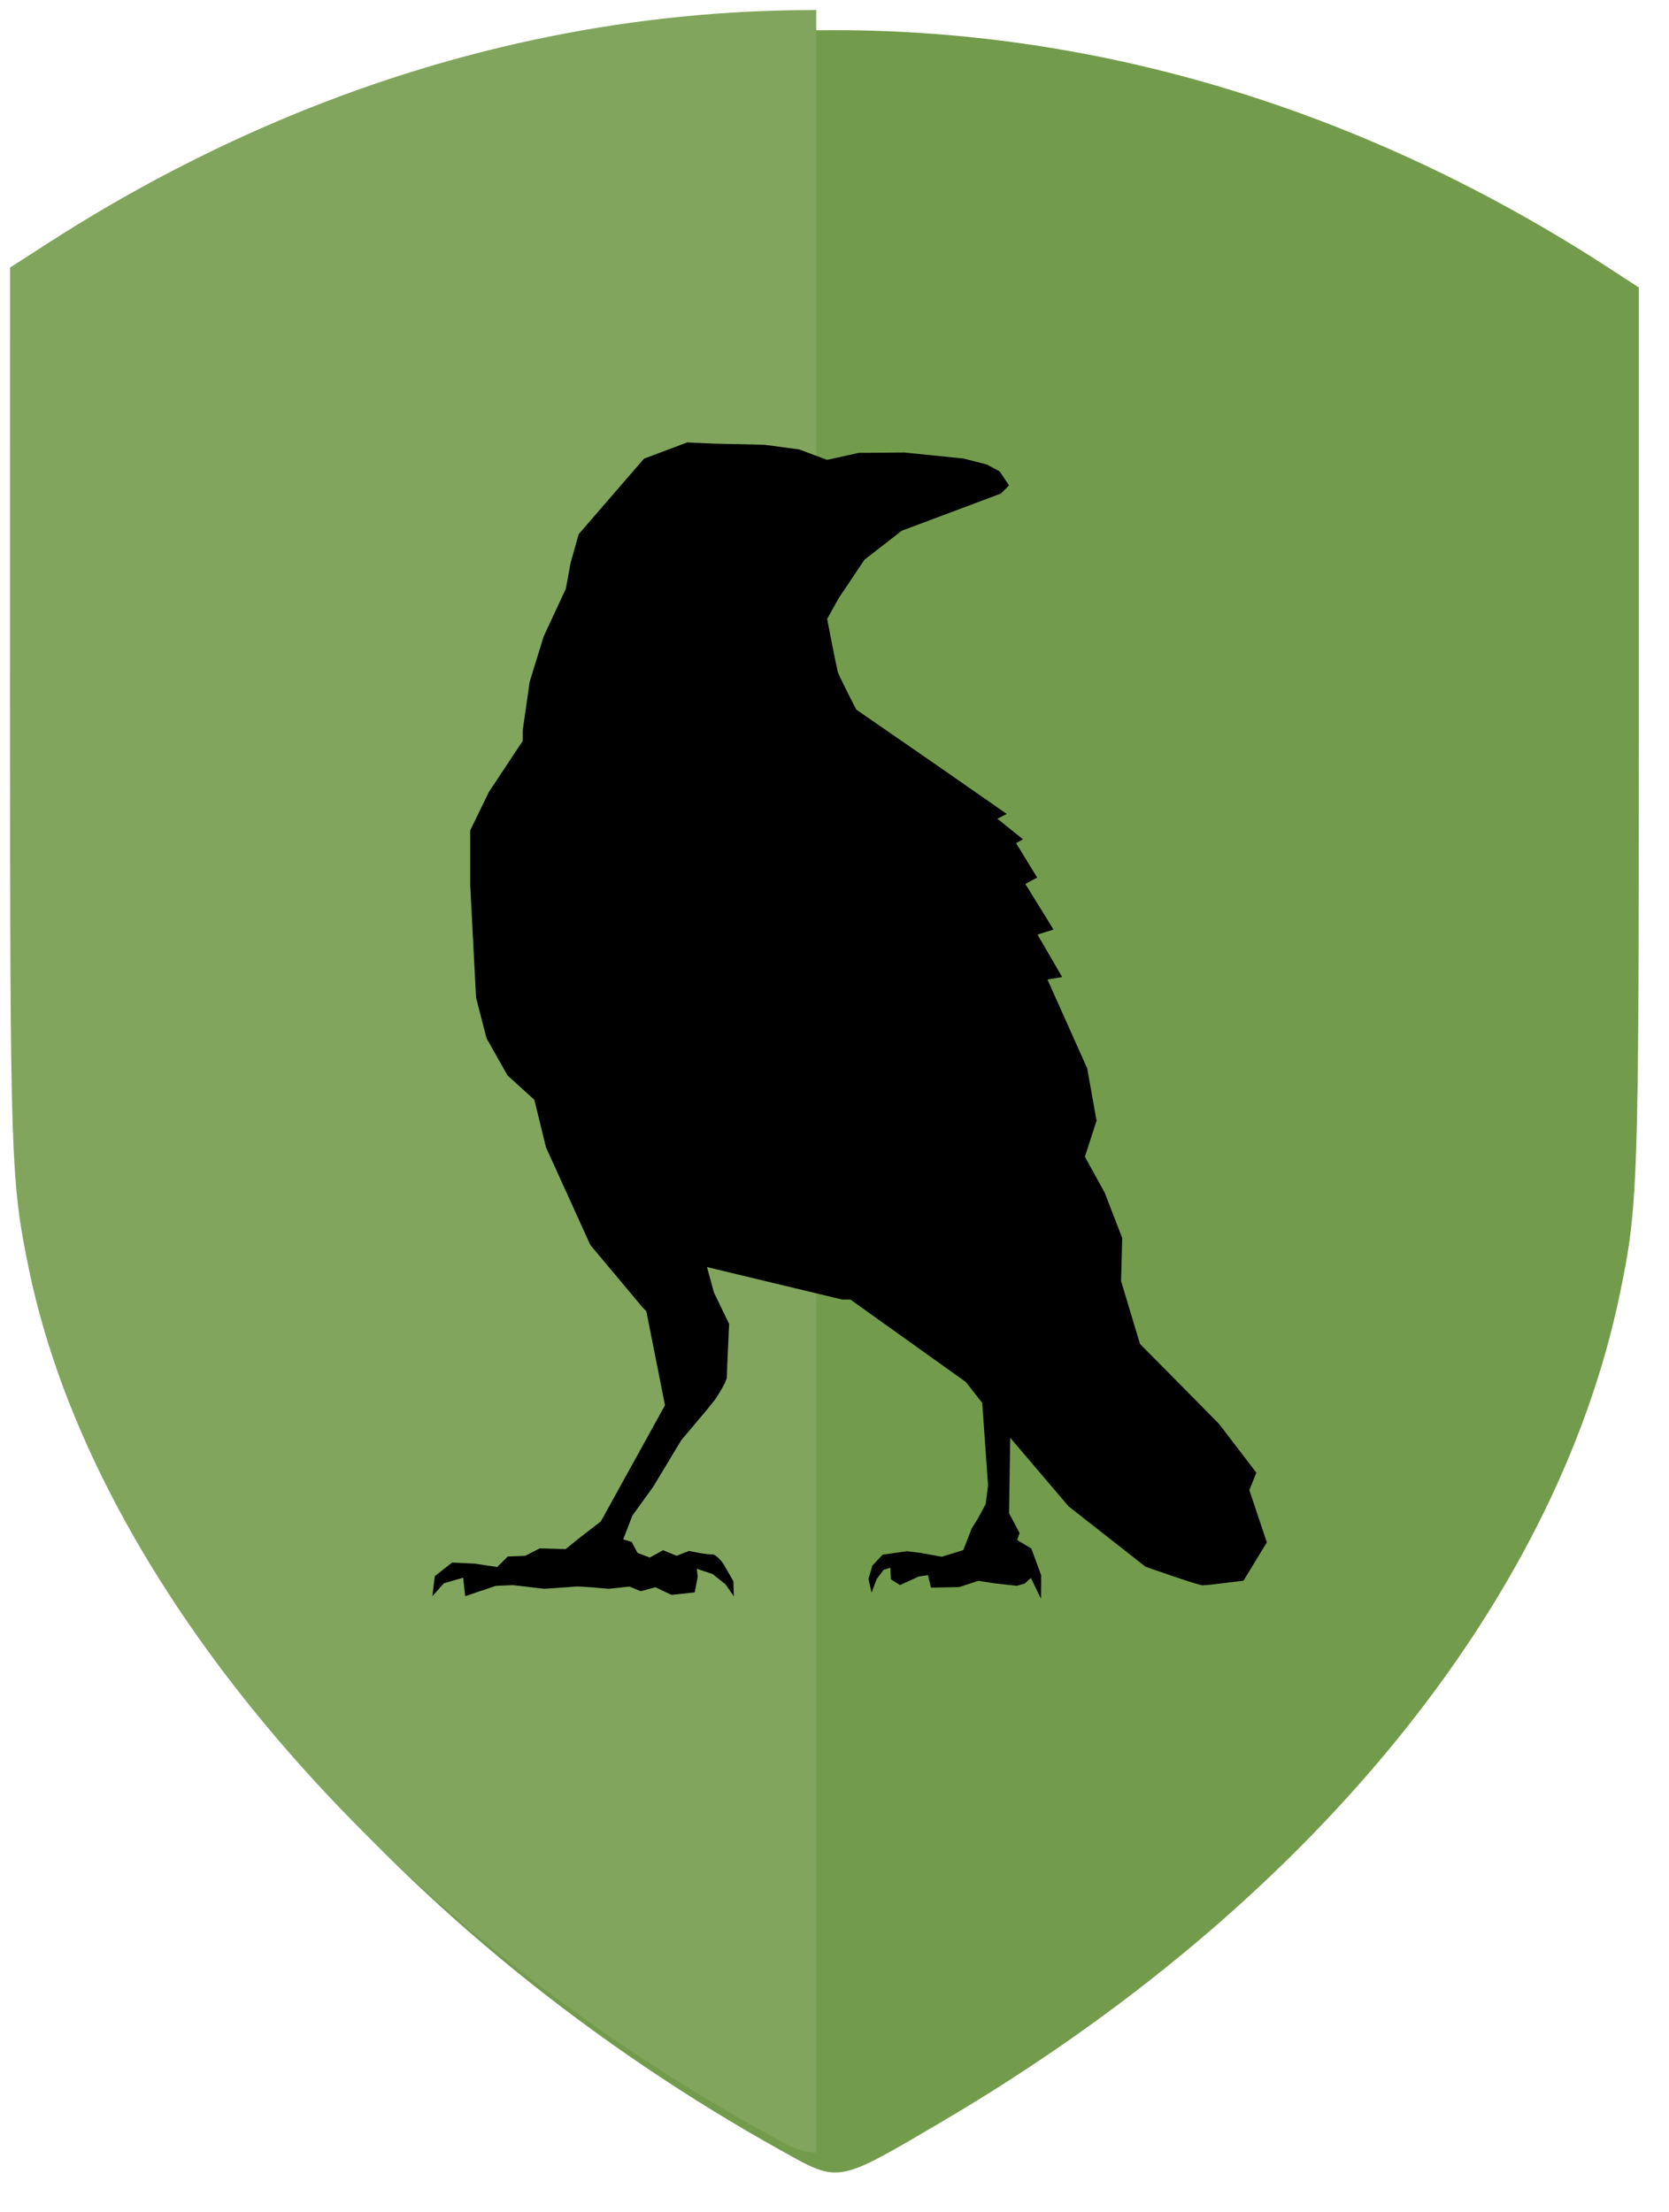 <svg width="166" height="220" viewBox="0 0 166 220" fill="none" xmlns="http://www.w3.org/2000/svg">
<g filter="url(#filter0_d_665_1296)">
<path d="M75.792 211.927C37.761 190.779 9.334 157.386 2.892 126.295C1.07 117.505 0.999 115.374 1.001 69.975L1.003 26.608L4.764 24.185C20.662 13.945 37.479 7.098 54.611 3.642C89.587 -3.413 125.876 3.662 158.333 24.854L161 26.595V70.178C161 115.754 160.927 117.944 159.119 126.65C152.714 157.49 128.092 187.572 91.752 208.96C81.194 215.174 81.521 215.113 75.792 211.927Z" fill="#739B4C"/>
</g>
<path d="M81.009 1.001C72.181 0.998 63.355 1.878 54.611 3.642C37.48 7.098 20.662 13.945 4.765 24.185L1.003 26.608L1 69.976C0.998 115.374 1.069 117.505 2.891 126.295C9.333 157.386 37.76 190.778 75.79 211.927H75.791C78.263 213.301 79.608 214.092 81.185 214.051V1.003C81.126 1.003 81.067 1 81.008 1L81.009 1.001Z" fill="#81A55D"/>
<path d="M85.165 70.568C85.165 70.568 83.425 67.219 83.309 66.757C83.193 66.294 82.265 61.559 82.265 61.559L83.425 59.48L85.977 55.668L89.689 52.78L90.617 52.434L99.549 49.084L100.361 48.275L99.433 46.889L98.157 46.196L95.816 45.599L89.949 45.002L85.397 45.04L82.265 45.733L79.481 44.693L76.001 44.231L70.897 44.115L68.344 44L64.052 45.617L57.556 53.125L56.744 56.013L56.28 58.554L54.076 63.29L52.684 67.794L51.988 72.646V73.686L48.624 78.768L46.768 82.58V88.008L47.348 99.213L48.392 103.256L50.48 106.952L53.148 109.377L54.308 114.113L58.716 123.815L63.937 130.053L64.284 130.399L66.14 139.755L59.76 151.306L57.757 152.849L56.256 154.057L53.681 153.986L52.245 154.723L50.502 154.796L49.45 155.839L47.196 155.502L44.967 155.395L43.248 156.742L43 158.744L44.143 157.459L46.066 156.902L46.267 158.74L49.305 157.715L51.047 157.641L54.121 158.006C54.121 158.006 56.786 157.833 57.248 157.783C57.709 157.734 60.539 158.009 60.539 158.009L62.615 157.784L63.716 158.246L65.19 157.854L66.79 158.611L69.096 158.362L69.394 156.819L69.306 156.015L70.881 156.542L72.159 157.566L72.99 158.754L72.941 157.248L71.933 155.499C71.933 155.499 71.243 154.527 70.782 154.577C70.32 154.627 68.528 154.24 68.528 154.24L67.297 154.722L65.953 154.17L64.632 154.894L63.416 154.444L62.829 153.346L61.984 153.088L62.892 150.735L64.98 147.84L67.764 143.22L70.2 140.332L71.128 139.177C71.128 139.177 72.288 137.444 72.288 136.982C72.288 136.52 72.52 131.669 72.52 131.669L71.012 128.55L70.316 126.009L83.773 129.243H84.585L96.069 137.444L97.693 139.523L98.273 147.724L98.041 149.572L97.229 151.073L96.648 151.998L96.147 153.294L95.804 154.161L93.673 154.818L91.506 154.429L90.193 154.268L87.782 154.615L86.768 155.695L86.377 157.035L86.692 158.39L87.198 157.034L87.885 156.118L88.557 155.905L88.609 157.065L89.512 157.635L91.381 156.782L92.299 156.65L92.597 157.891L95.403 157.836L97.304 157.212L98.863 157.455L101.128 157.712L101.915 157.484L102.537 156.928L103.543 159L103.556 156.664L102.582 154.003L101.169 153.156L101.407 152.46L100.363 150.497L100.479 142.989L106.28 149.805L113.936 155.811C113.936 155.811 119.156 157.66 119.62 157.66C120.084 157.66 123.68 157.197 123.68 157.197L126 153.386L124.26 148.188L124.956 146.455L121.244 141.604L113.38 133.647L111.5 127.396L111.616 123.122L109.876 118.618L107.904 115.037L109.064 111.457L108.136 106.259L104.18 97.41L105.641 97.165L103.189 92.946L104.782 92.444L101.981 87.906L103.159 87.275L101.06 83.85L101.744 83.469L99.204 81.424L100.131 80.945L93.519 76.341L85.165 70.568Z" fill="black"/>
<defs>
<filter id="filter0_d_665_1296" x="0.001" y="0" width="165.999" height="219.054" filterUnits="userSpaceOnUse" color-interpolation-filters="sRGB">
<feFlood flood-opacity="0" result="BackgroundImageFix"/>
<feColorMatrix in="SourceAlpha" type="matrix" values="0 0 0 0 0 0 0 0 0 0 0 0 0 0 0 0 0 0 127 0" result="hardAlpha"/>
<feOffset dx="2" dy="2"/>
<feGaussianBlur stdDeviation="1.5"/>
<feComposite in2="hardAlpha" operator="out"/>
<feColorMatrix type="matrix" values="0 0 0 0 1 0 0 0 0 0.8 0 0 0 0 0.2 0 0 0 0.18 0"/>
<feBlend mode="normal" in2="BackgroundImageFix" result="effect1_dropShadow_665_1296"/>
<feBlend mode="normal" in="SourceGraphic" in2="effect1_dropShadow_665_1296" result="shape"/>
</filter>
</defs>
</svg>
